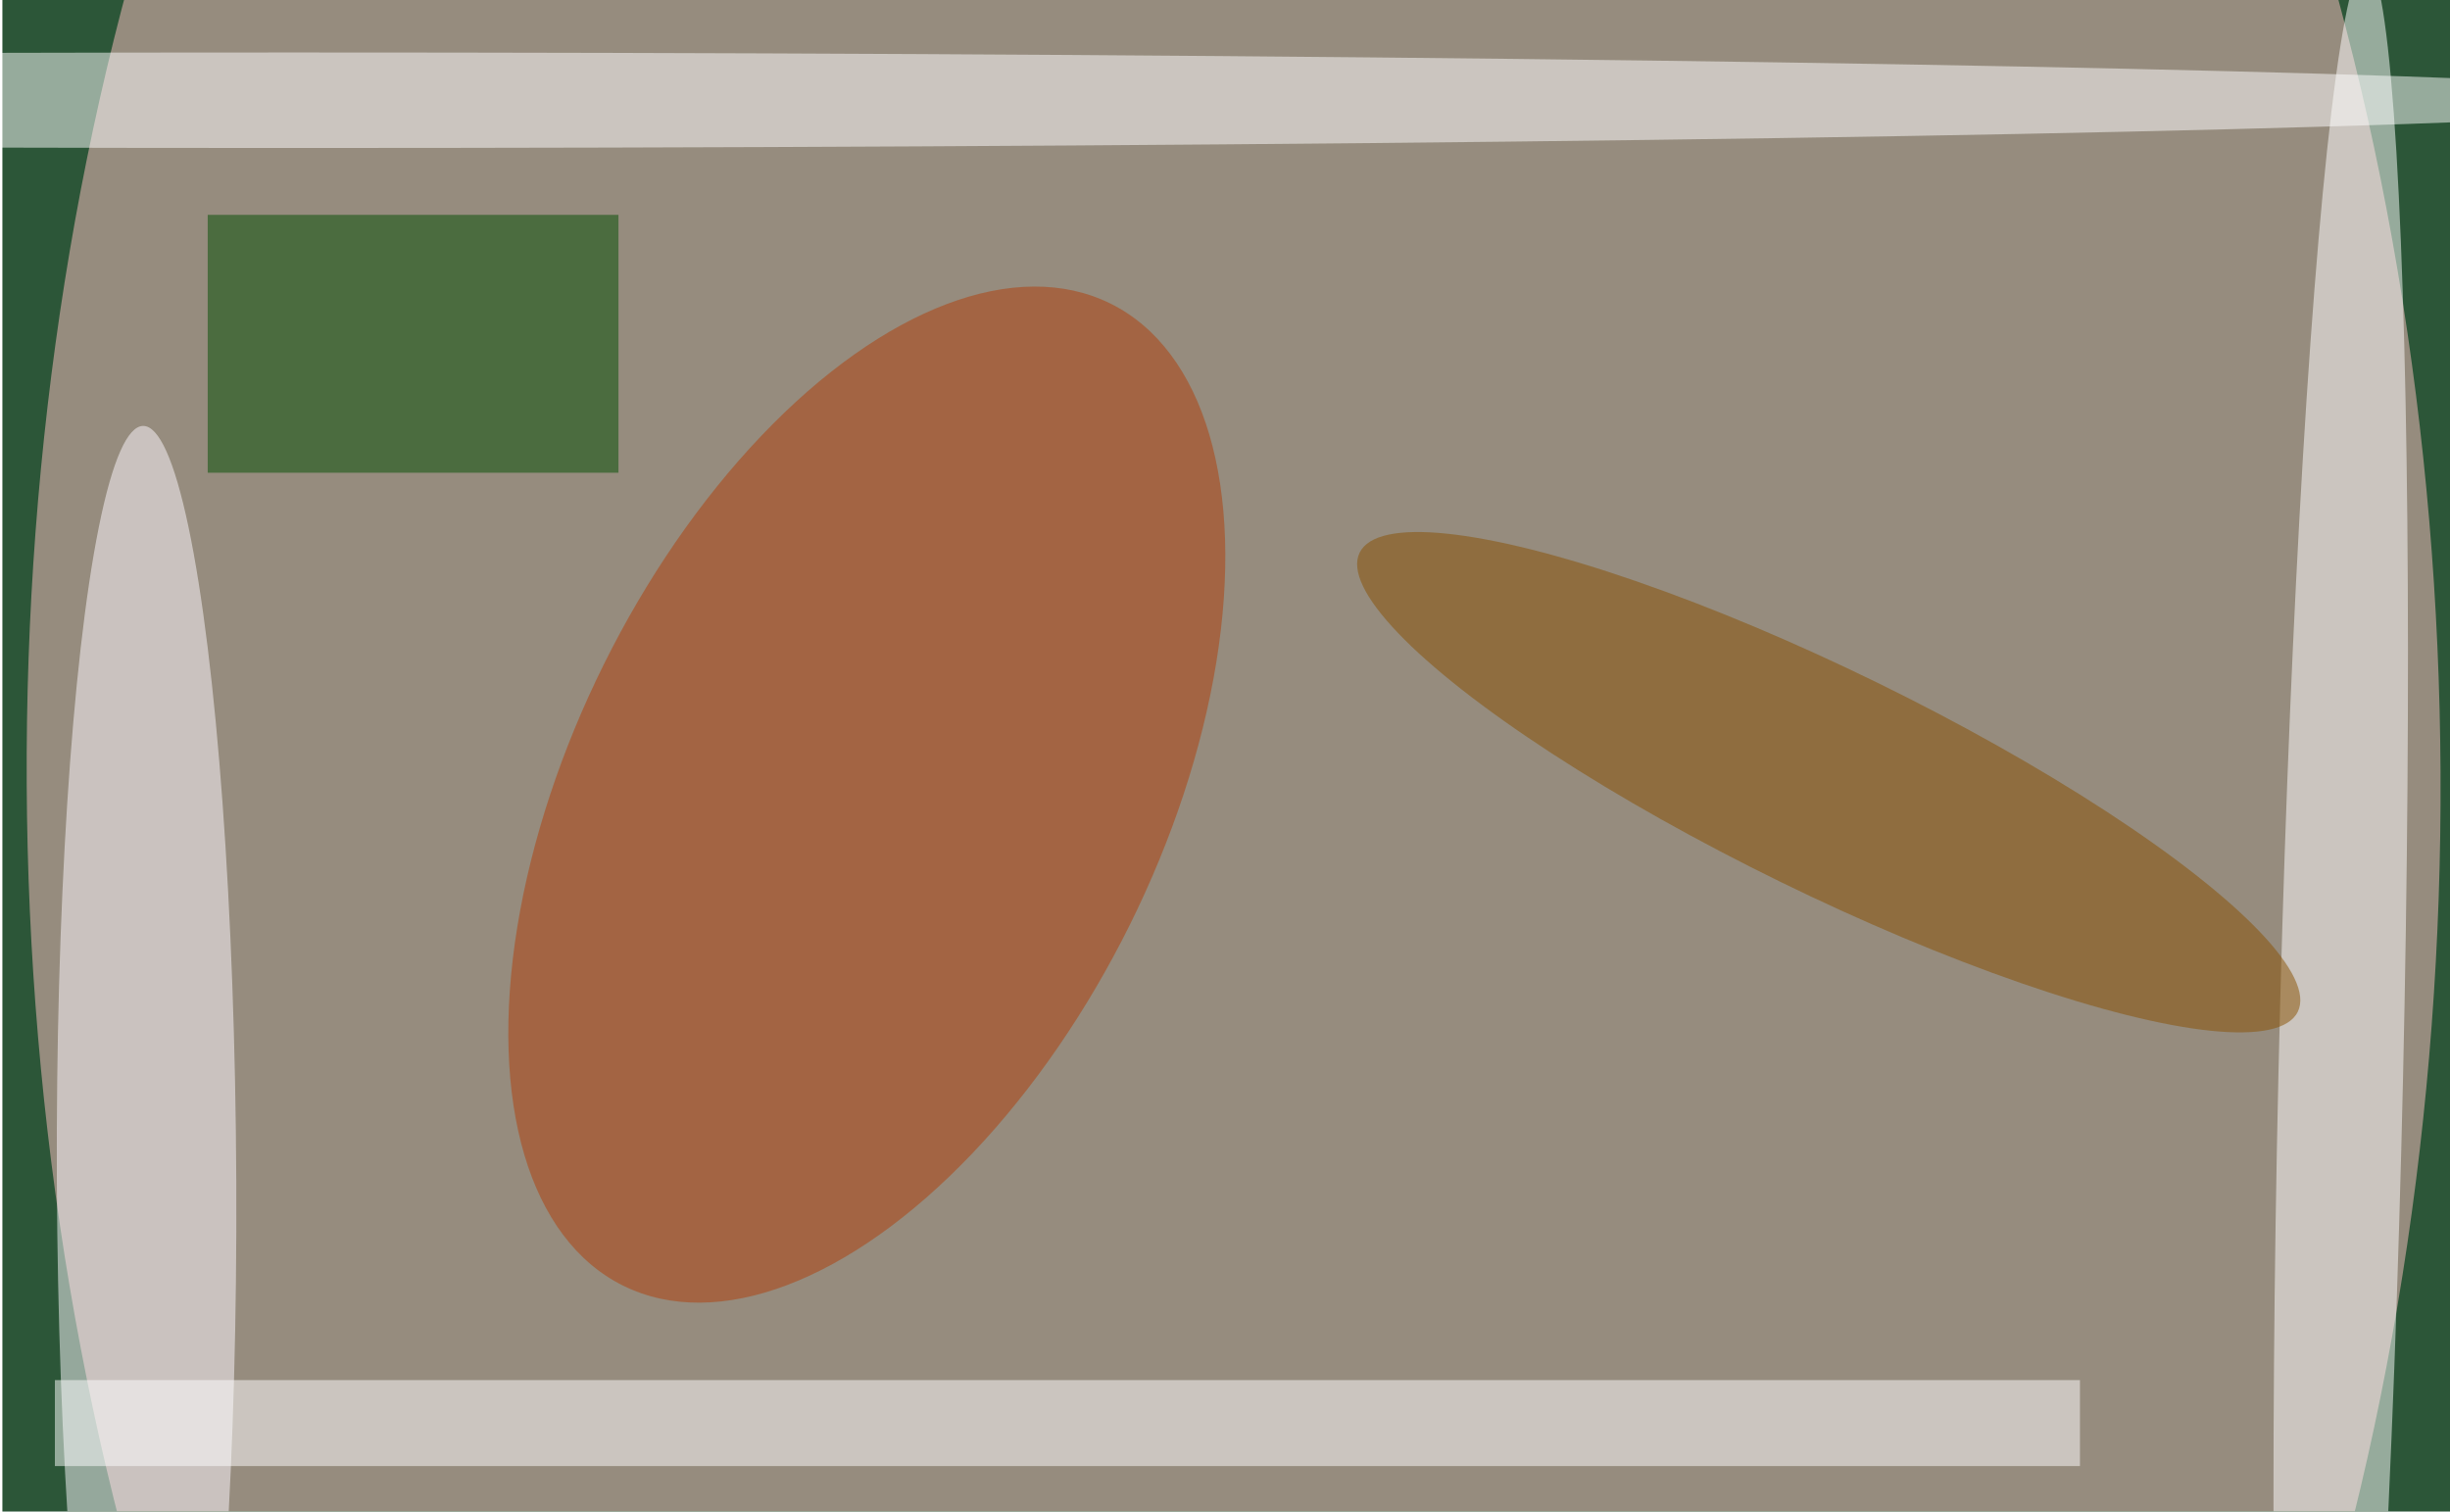 <svg xmlns="http://www.w3.org/2000/svg" width="1658" height="1023" viewBox="0 0 1658 1025">
    <defs/>
    <filter id="a">
        <feGaussianBlur stdDeviation="55"/>
    </filter>
    <rect width="100%" height="100%" fill="#2c5638"/>
    <g filter="url(#a)">
        <g fill-opacity=".5" transform="translate(3.2 3.2) scale(6.477)">
            <circle r="1" fill="#ffc3c5" transform="matrix(1.013 204.741 -126.349 .625 128.4 81)"/>
            <circle r="1" fill="#b13e08" transform="matrix(25.518 -51.406 27.52 13.661 90 82.7)"/>
            <circle r="1" fill="#fff" transform="matrix(-6.523 -.148 2.646 -116.581 244.3 112.2)"/>
            <ellipse cx="30" cy="10" fill="#fff" rx="255" ry="5"/>
            <circle r="1" fill="#fefbff" transform="matrix(9.392 -.042 .355 79.101 14.6 123.2)"/>
            <path fill="#004f00" d="M21 22h43v27H21z"/>
            <circle r="1" fill="#885100" transform="matrix(-49.106 -24.034 5.097 -10.414 190.7 81.4)"/>
            <path fill="#fff" d="M5 144h212v9H5z"/>
        </g>
    </g>
</svg>
